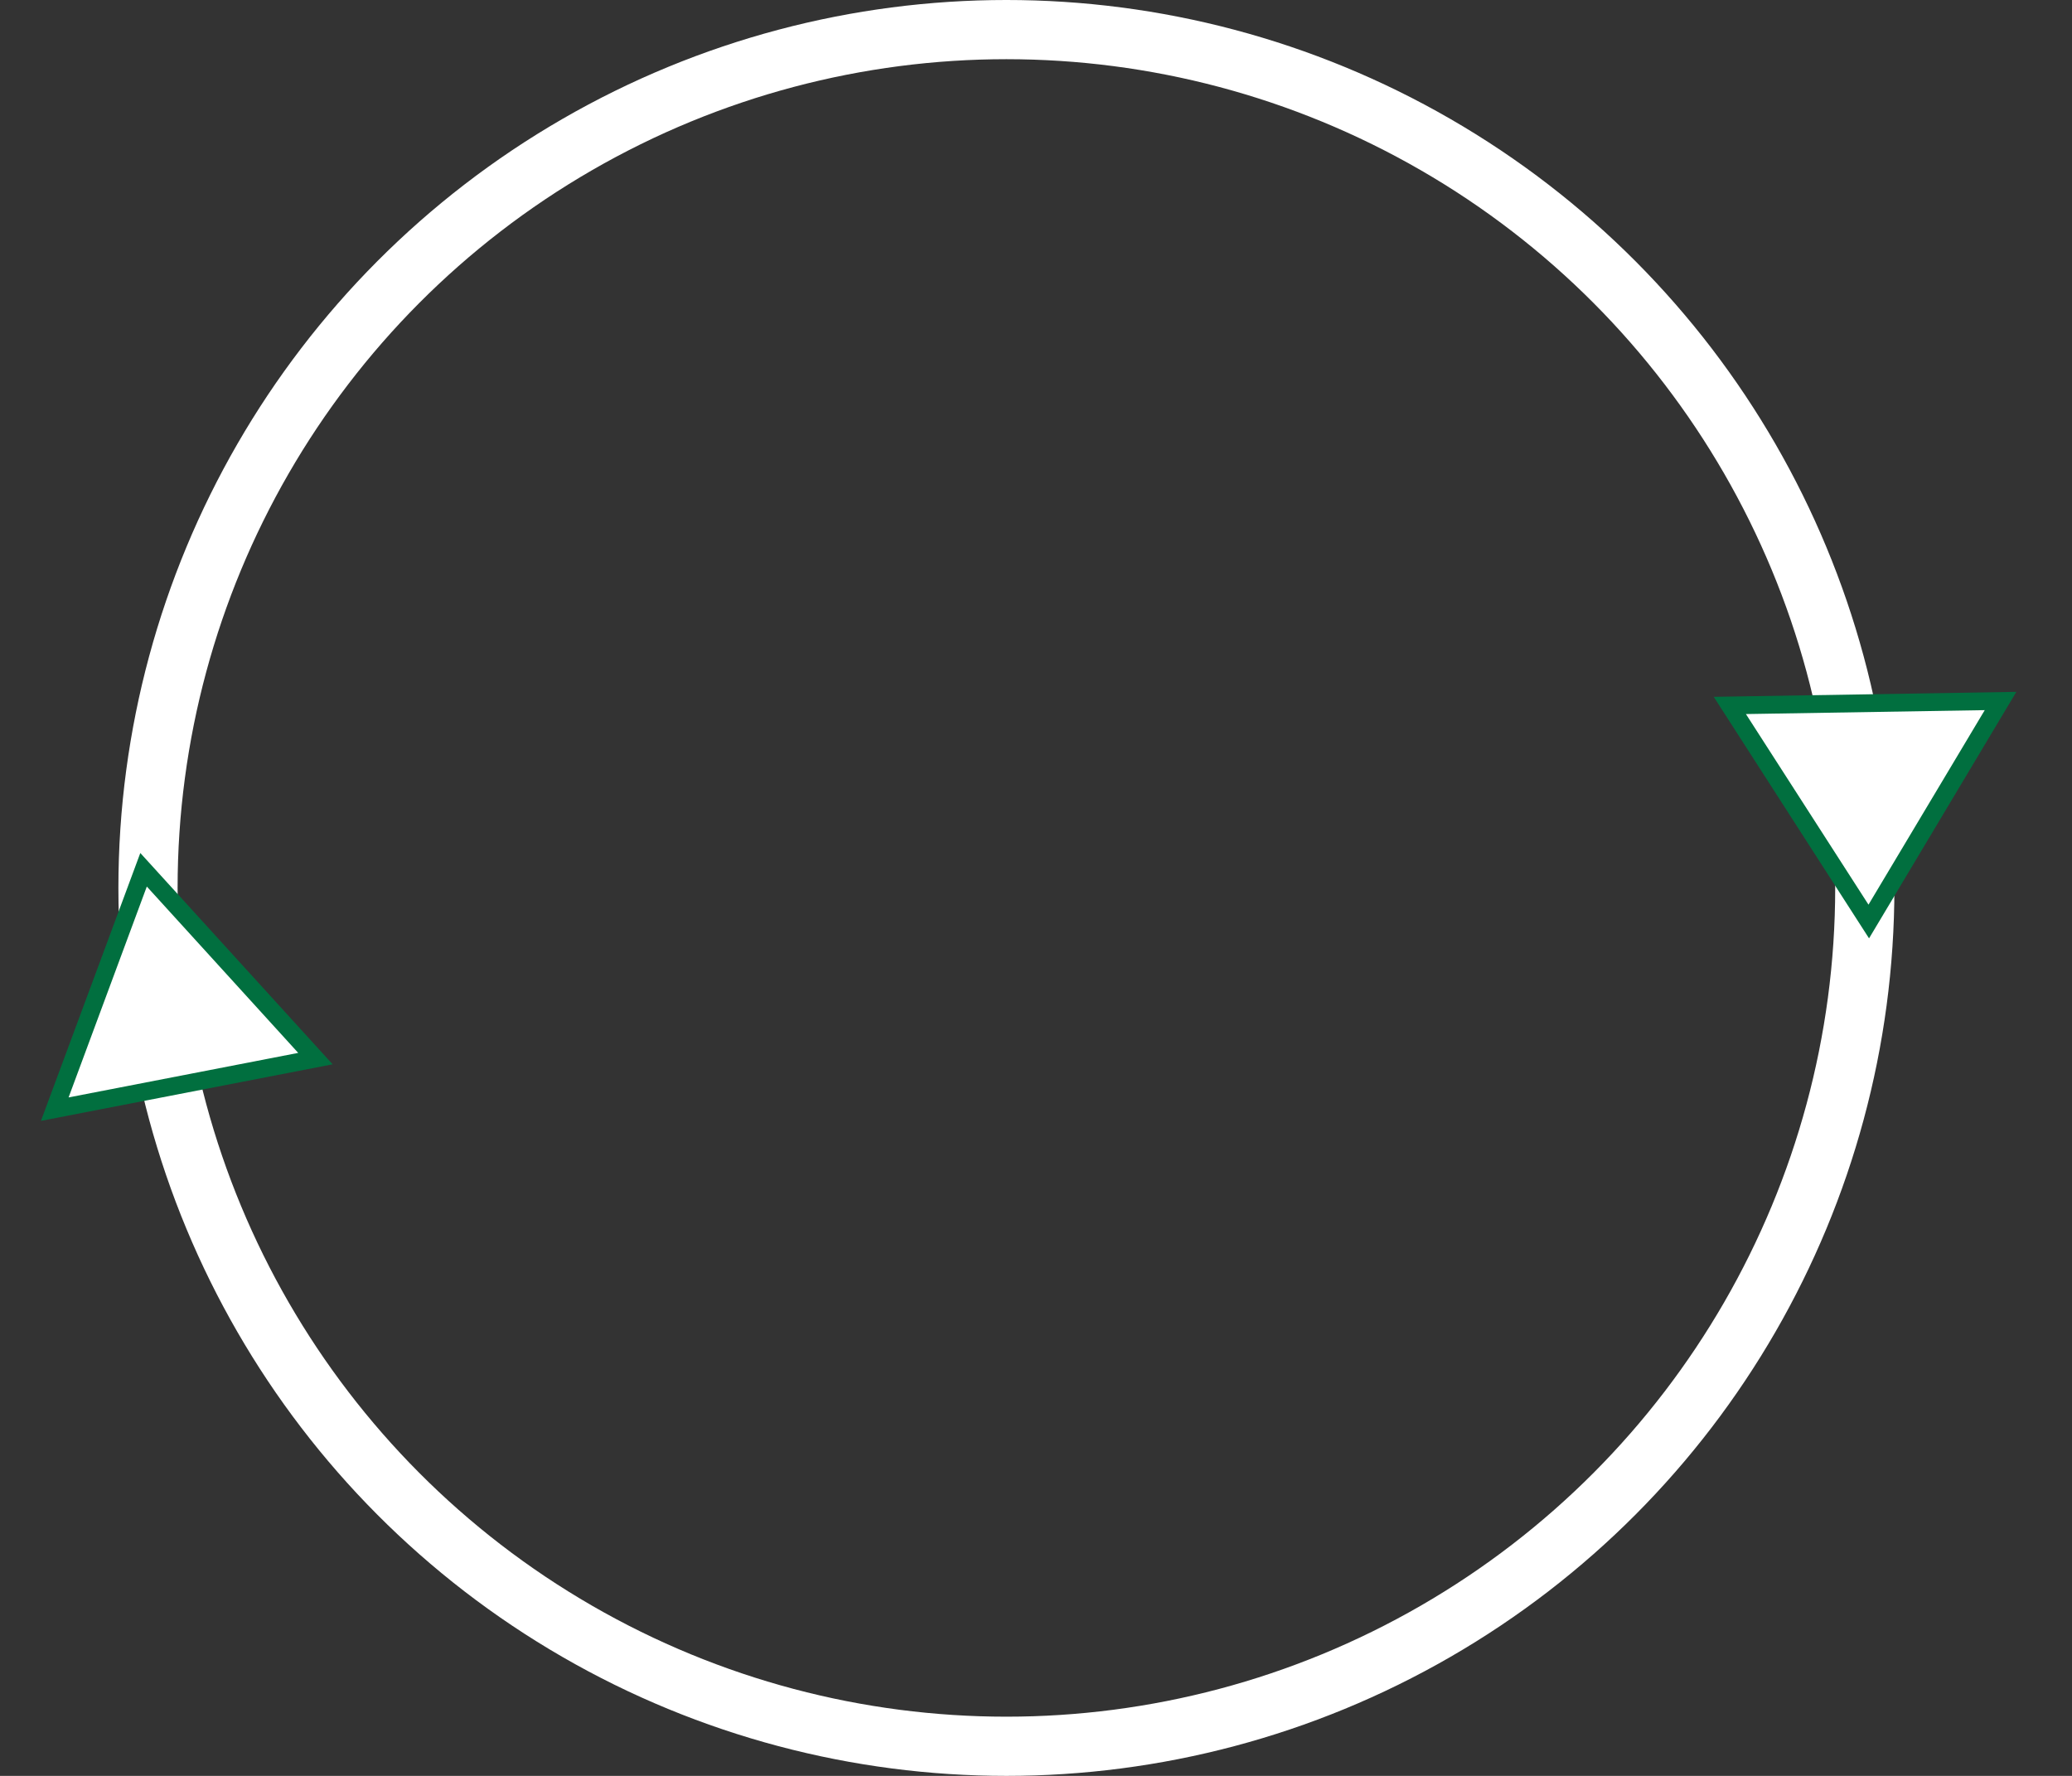 <svg width="35" height="30" viewBox="0 0 35 30" fill="none" xmlns="http://www.w3.org/2000/svg">
<rect x="0" y="0" width="35" height="30" fill="#333333" stroke="none"/>
<circle cx="17" cy="15" r="14.5" stroke="white"/>
<path d="M33.793 11.842L31.567 15.567L29.22 11.917L33.793 11.842Z" fill="white" stroke="#016F3F" stroke-width="0.3"/>
<path d="M0.925 18.737L2.425 14.693L5.328 17.883L0.925 18.737Z" fill="white" stroke="#016F3F" stroke-width="0.3"/>
</svg>